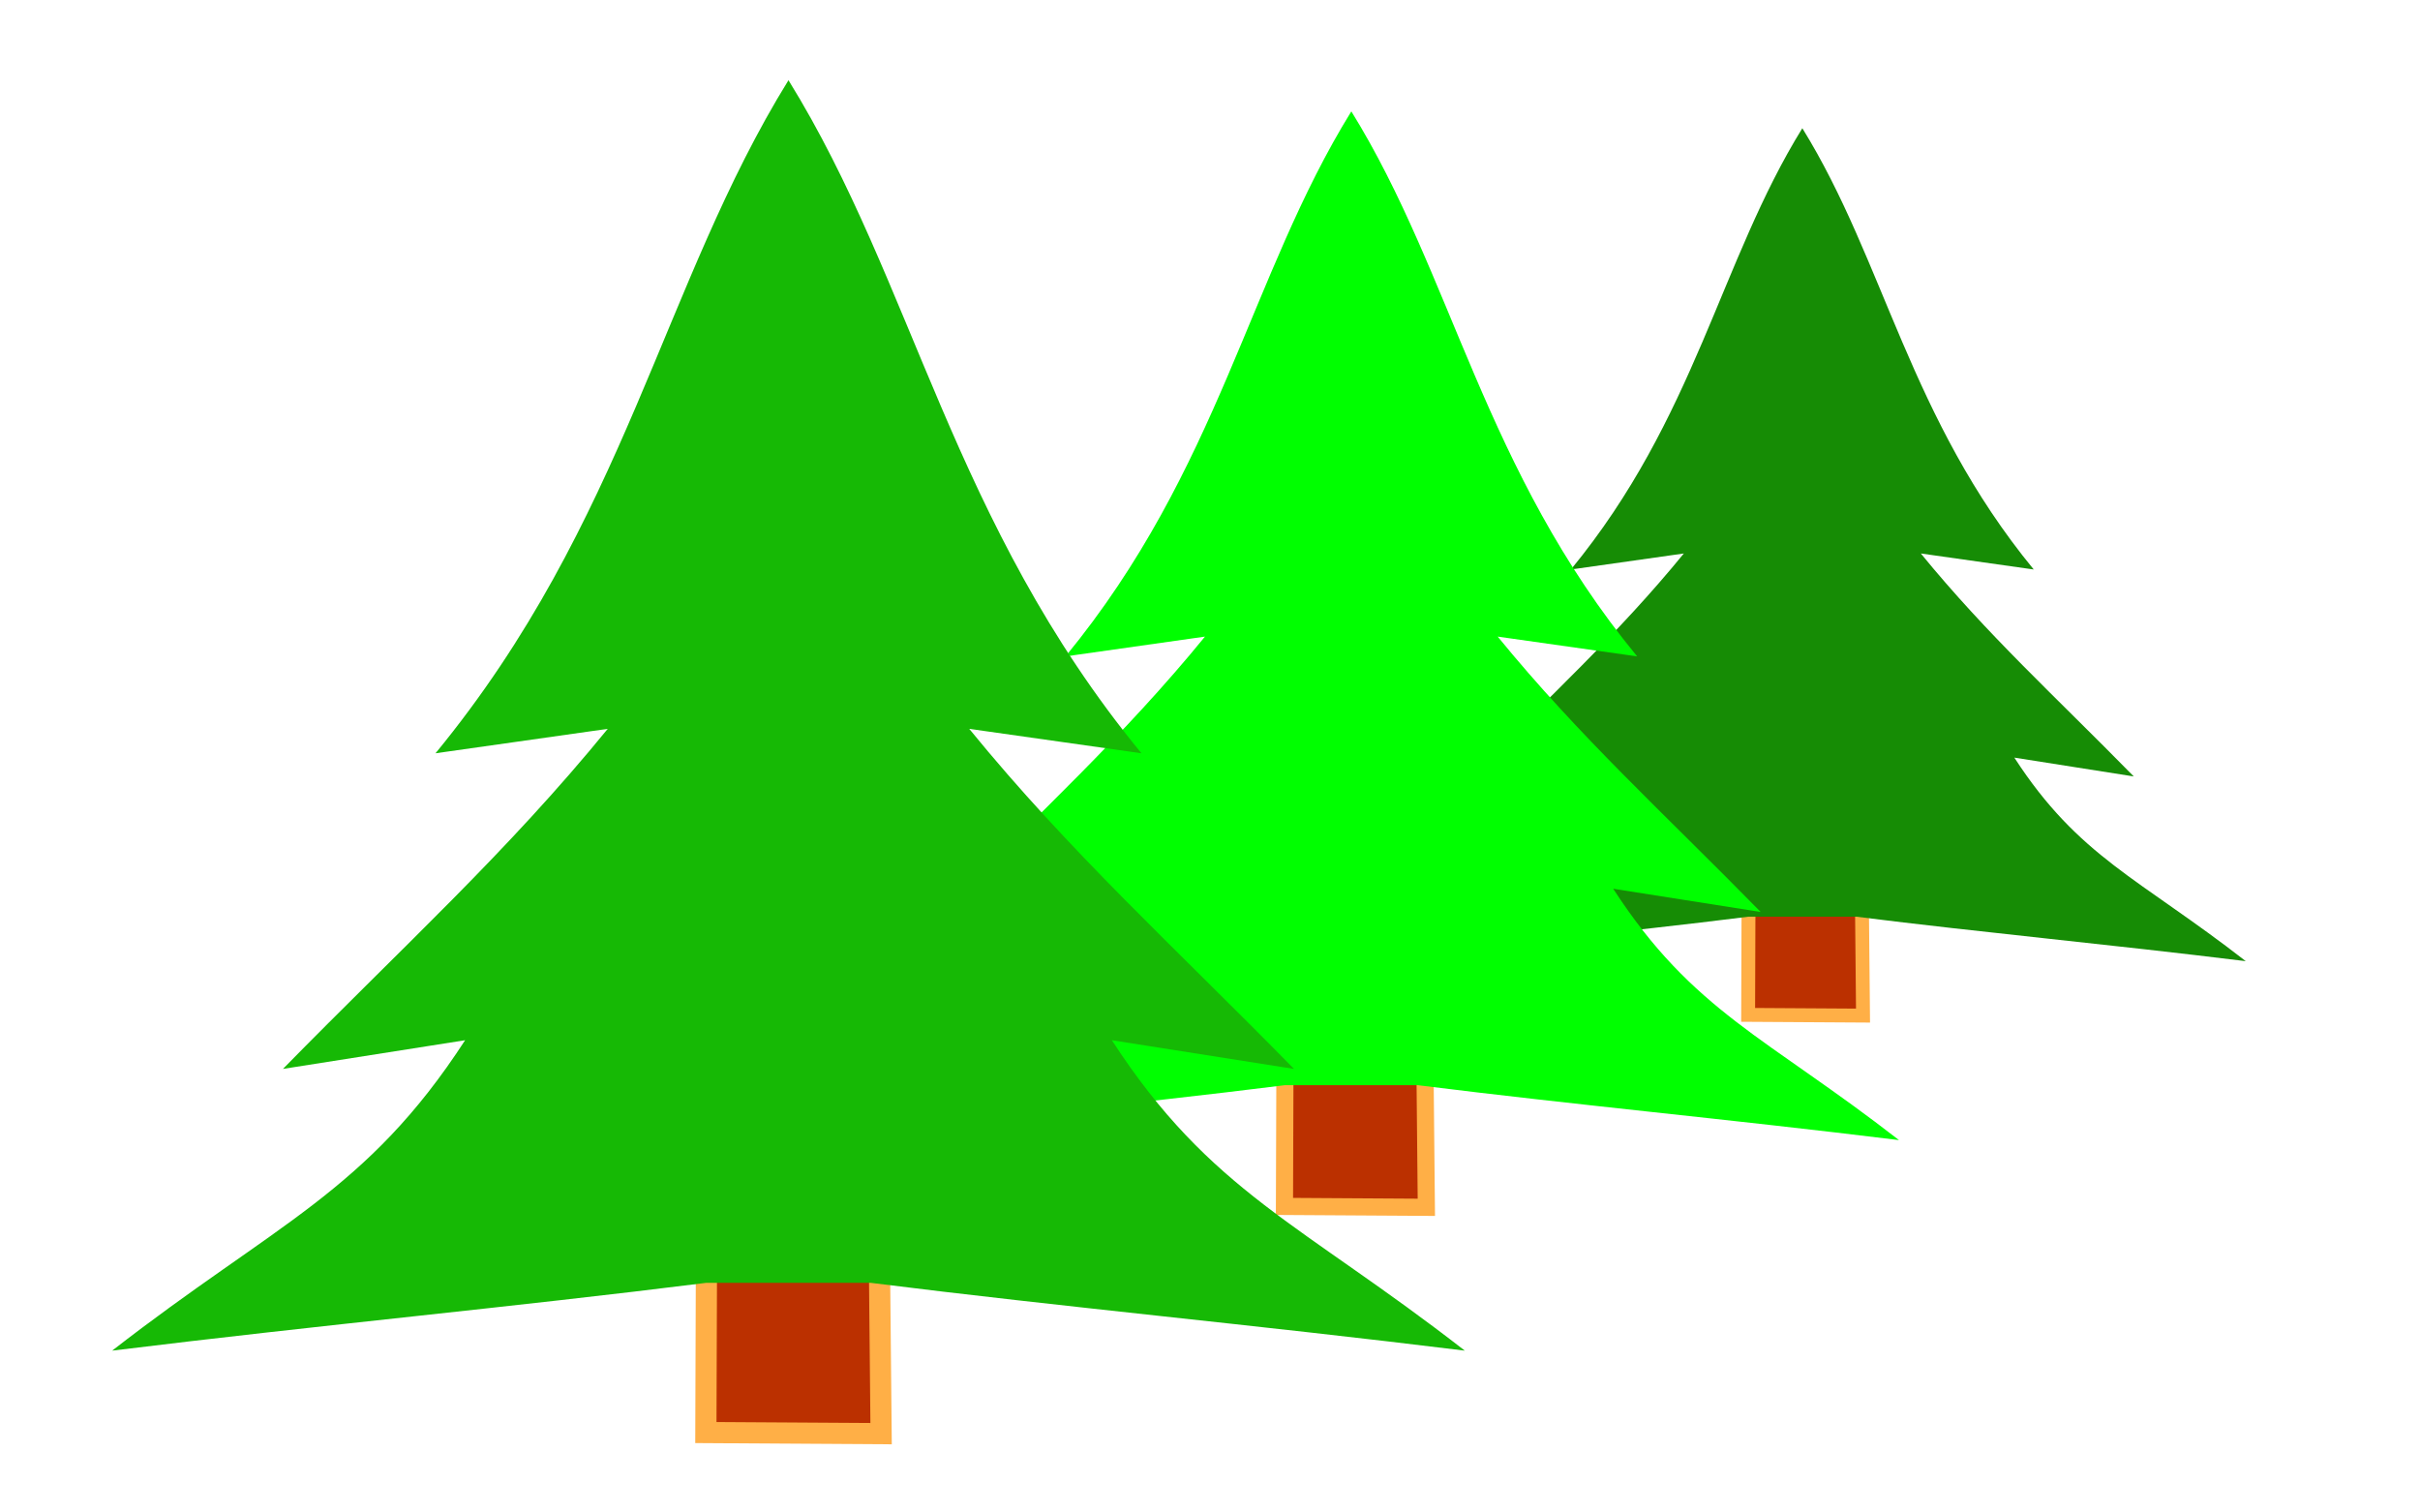 <svg version="1.1" viewBox="0 0 800 500" xmlns="http://www.w3.org/2000/svg"><path d="m578.03 296.42-.134 39.079 37.979.238-.396-40.681z" fill="#bb3000" stroke="#ffaf46" stroke-width="4.59"/><path d="m595.81 42.384c27.29 44.09 35.285 95.693 76.502 145.88l-37.328-5.295c21.956 26.893 44.178 46.971 70.398 73.709l-39.485-6.22c21.359 32.93 41.07 39.728 76.502 67.284-45.9-5.654-86.455-9.383-128.82-14.701l-35.535-0c-42.361 5.318-82.921 9.047-128.82 14.701 35.431-27.557 55.142-34.353 76.502-67.284l-39.485 6.22c26.218-26.736 48.44-46.817 70.398-73.709l-37.328 5.295c41.215-50.184 49.211-101.78 76.502-145.88" fill="#168c05" stroke-width=".656"/><path d="m424.78 350.56-.165 48.261 46.903.294-.489-50.24z" fill="#bb3000" stroke="#ffaf46" stroke-width="5.668"/><path d="m446.73 36.831c33.702 54.45 43.576 118.18 94.479 180.16l-46.099-6.539c27.115 33.212 54.559 58.009 86.94 91.03l-48.763-7.681c26.378 40.669 50.721 49.063 94.479 83.094-56.686-6.982-106.77-11.588-159.1-18.156l-43.886-0c-52.316 6.567-102.41 11.173-159.1 18.156 43.756-34.032 68.099-42.426 94.479-83.094l-48.763 7.681c32.379-33.019 59.823-57.818 86.94-91.03l-46.099 6.539c50.9-61.976 60.775-125.7 94.479-180.16" fill="#0f0" stroke-width=".81"/><path d="m233.55 413.97-.204 59.602 57.925.363-.603-62.046z" fill="#bb3000" stroke="#ffaf46" stroke-width="7"/><path d="m260.66 26.52c41.622 67.245 53.816 145.95 116.68 222.5l-56.932-8.075c33.487 41.016 67.379 71.64 107.37 112.42l-60.222-9.486c32.577 50.225 62.639 60.592 116.68 102.62-70.006-8.623-131.86-14.311-196.48-22.422l-54.198-.001c-64.609 8.11-126.47 13.798-196.48 22.422 54.038-42.029 84.101-52.395 116.68-102.62l-60.222 9.486c39.987-40.778 73.88-71.404 107.37-112.42l-56.932 8.075c62.861-76.539 75.056-155.24 116.68-222.5" fill="#16b905"/></svg>
